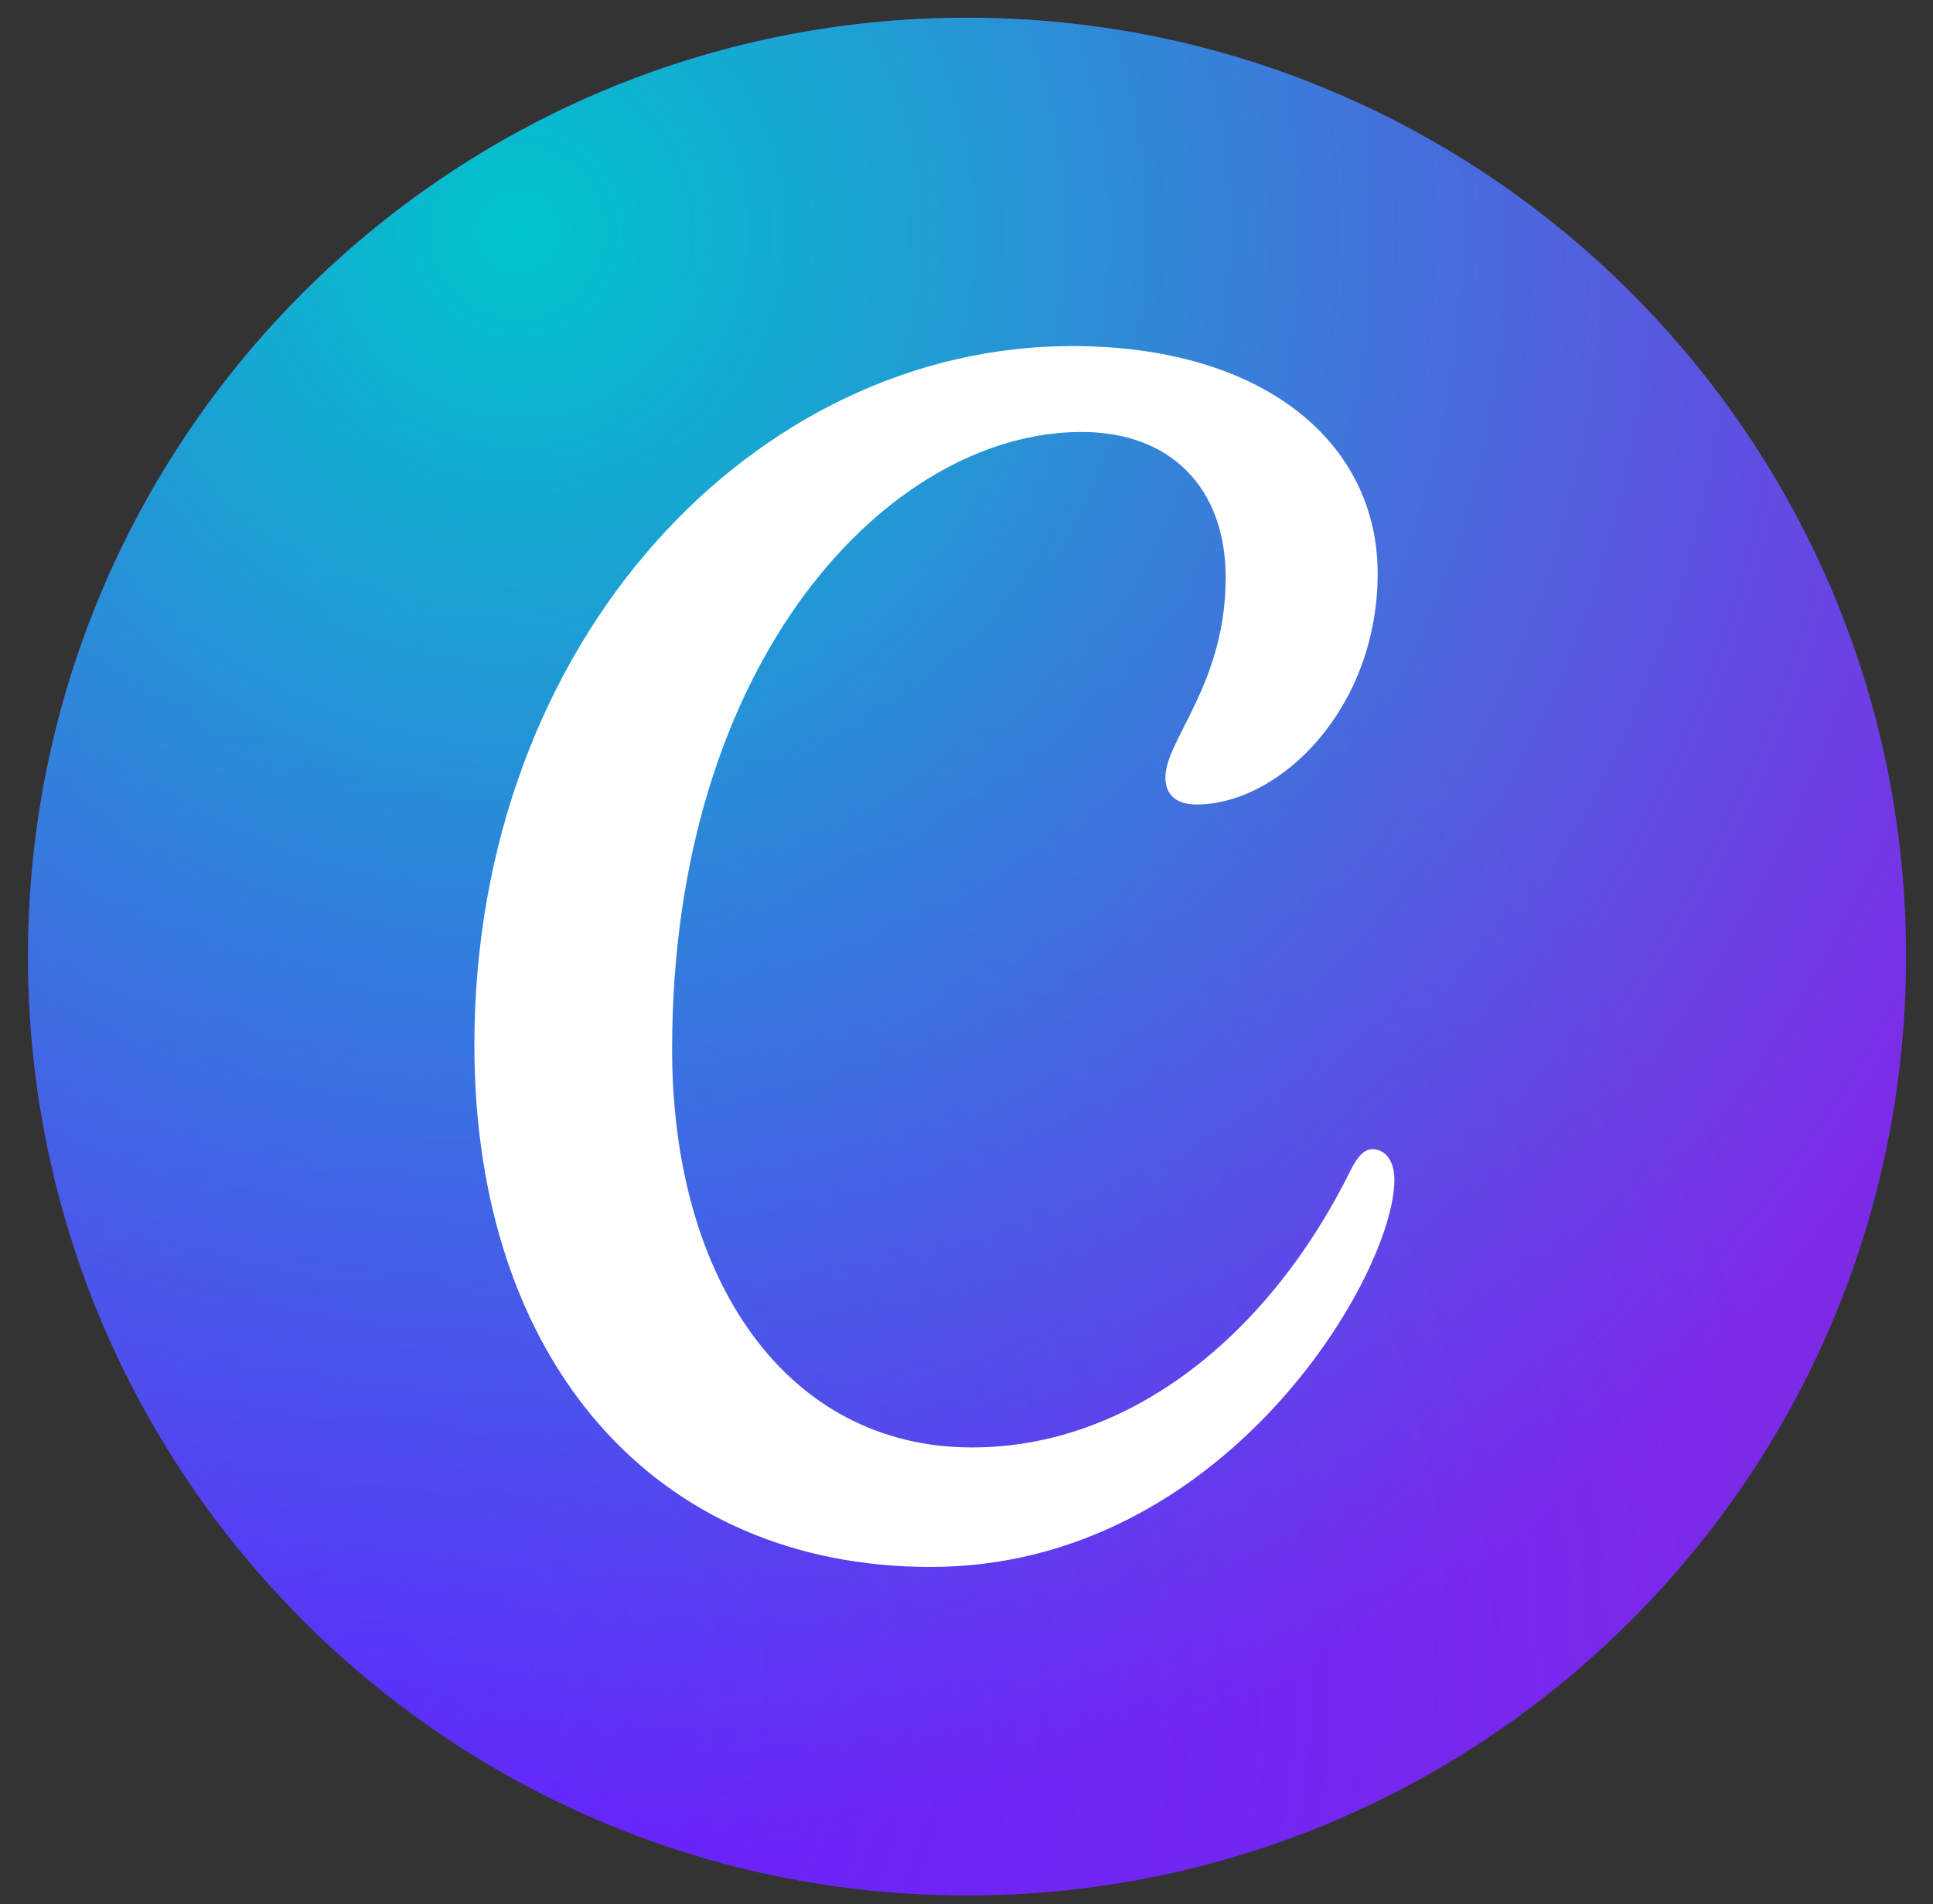 <svg width="68" height="67" viewBox="0 0 68 67" fill="none" xmlns="http://www.w3.org/2000/svg">
<rect x="0" y="0" width="68" height="67" fill="#333333" stroke="none"/>
<path d="M34.019 66.691C52.263 66.691 67.053 51.901 67.053 33.657C67.053 15.413 52.263 0.623 34.019 0.623C15.775 0.623 0.985 15.413 0.985 33.657C0.985 51.901 15.775 66.691 34.019 66.691Z" fill="#7D2AE7"/>
<path d="M34.019 66.691C52.263 66.691 67.053 51.901 67.053 33.657C67.053 15.413 52.263 0.623 34.019 0.623C15.775 0.623 0.985 15.413 0.985 33.657C0.985 51.901 15.775 66.691 34.019 66.691Z" fill="url(#paint0_radial_260_532)"/>
<path d="M34.019 66.691C52.263 66.691 67.053 51.901 67.053 33.657C67.053 15.413 52.263 0.623 34.019 0.623C15.775 0.623 0.985 15.413 0.985 33.657C0.985 51.901 15.775 66.691 34.019 66.691Z" fill="url(#paint1_radial_260_532)"/>
<path d="M48.281 40.434C48.008 40.434 47.768 40.664 47.518 41.167C44.699 46.883 39.829 50.929 34.194 50.929C27.679 50.929 23.644 45.047 23.644 36.921C23.644 23.157 31.313 15.199 38.049 15.199C41.196 15.199 43.118 17.177 43.118 20.325C43.118 24.061 40.996 26.039 40.996 27.356C40.996 27.948 41.364 28.306 42.093 28.306C45.024 28.306 48.464 24.938 48.464 20.18C48.464 15.567 44.449 12.176 37.713 12.176C26.581 12.176 16.688 22.497 16.688 36.776C16.688 47.83 23 55.134 32.739 55.134C43.076 55.134 49.053 44.85 49.053 41.511C49.053 40.772 48.675 40.434 48.281 40.434Z" fill="white"/>
<defs>
<radialGradient id="paint0_radial_260_532" cx="0" cy="0" r="1" gradientUnits="userSpaceOnUse" gradientTransform="translate(13.747 59.181) rotate(-49.416) scale(51.098)">
<stop stop-color="#6420FF"/>
<stop offset="1" stop-color="#6420FF" stop-opacity="0"/>
</radialGradient>
<radialGradient id="paint1_radial_260_532" cx="0" cy="0" r="1" gradientUnits="userSpaceOnUse" gradientTransform="translate(18.476 8.134) rotate(54.703) scale(57.622)">
<stop stop-color="#00C4CC"/>
<stop offset="1" stop-color="#00C4CC" stop-opacity="0"/>
</radialGradient>
</defs>
</svg>
